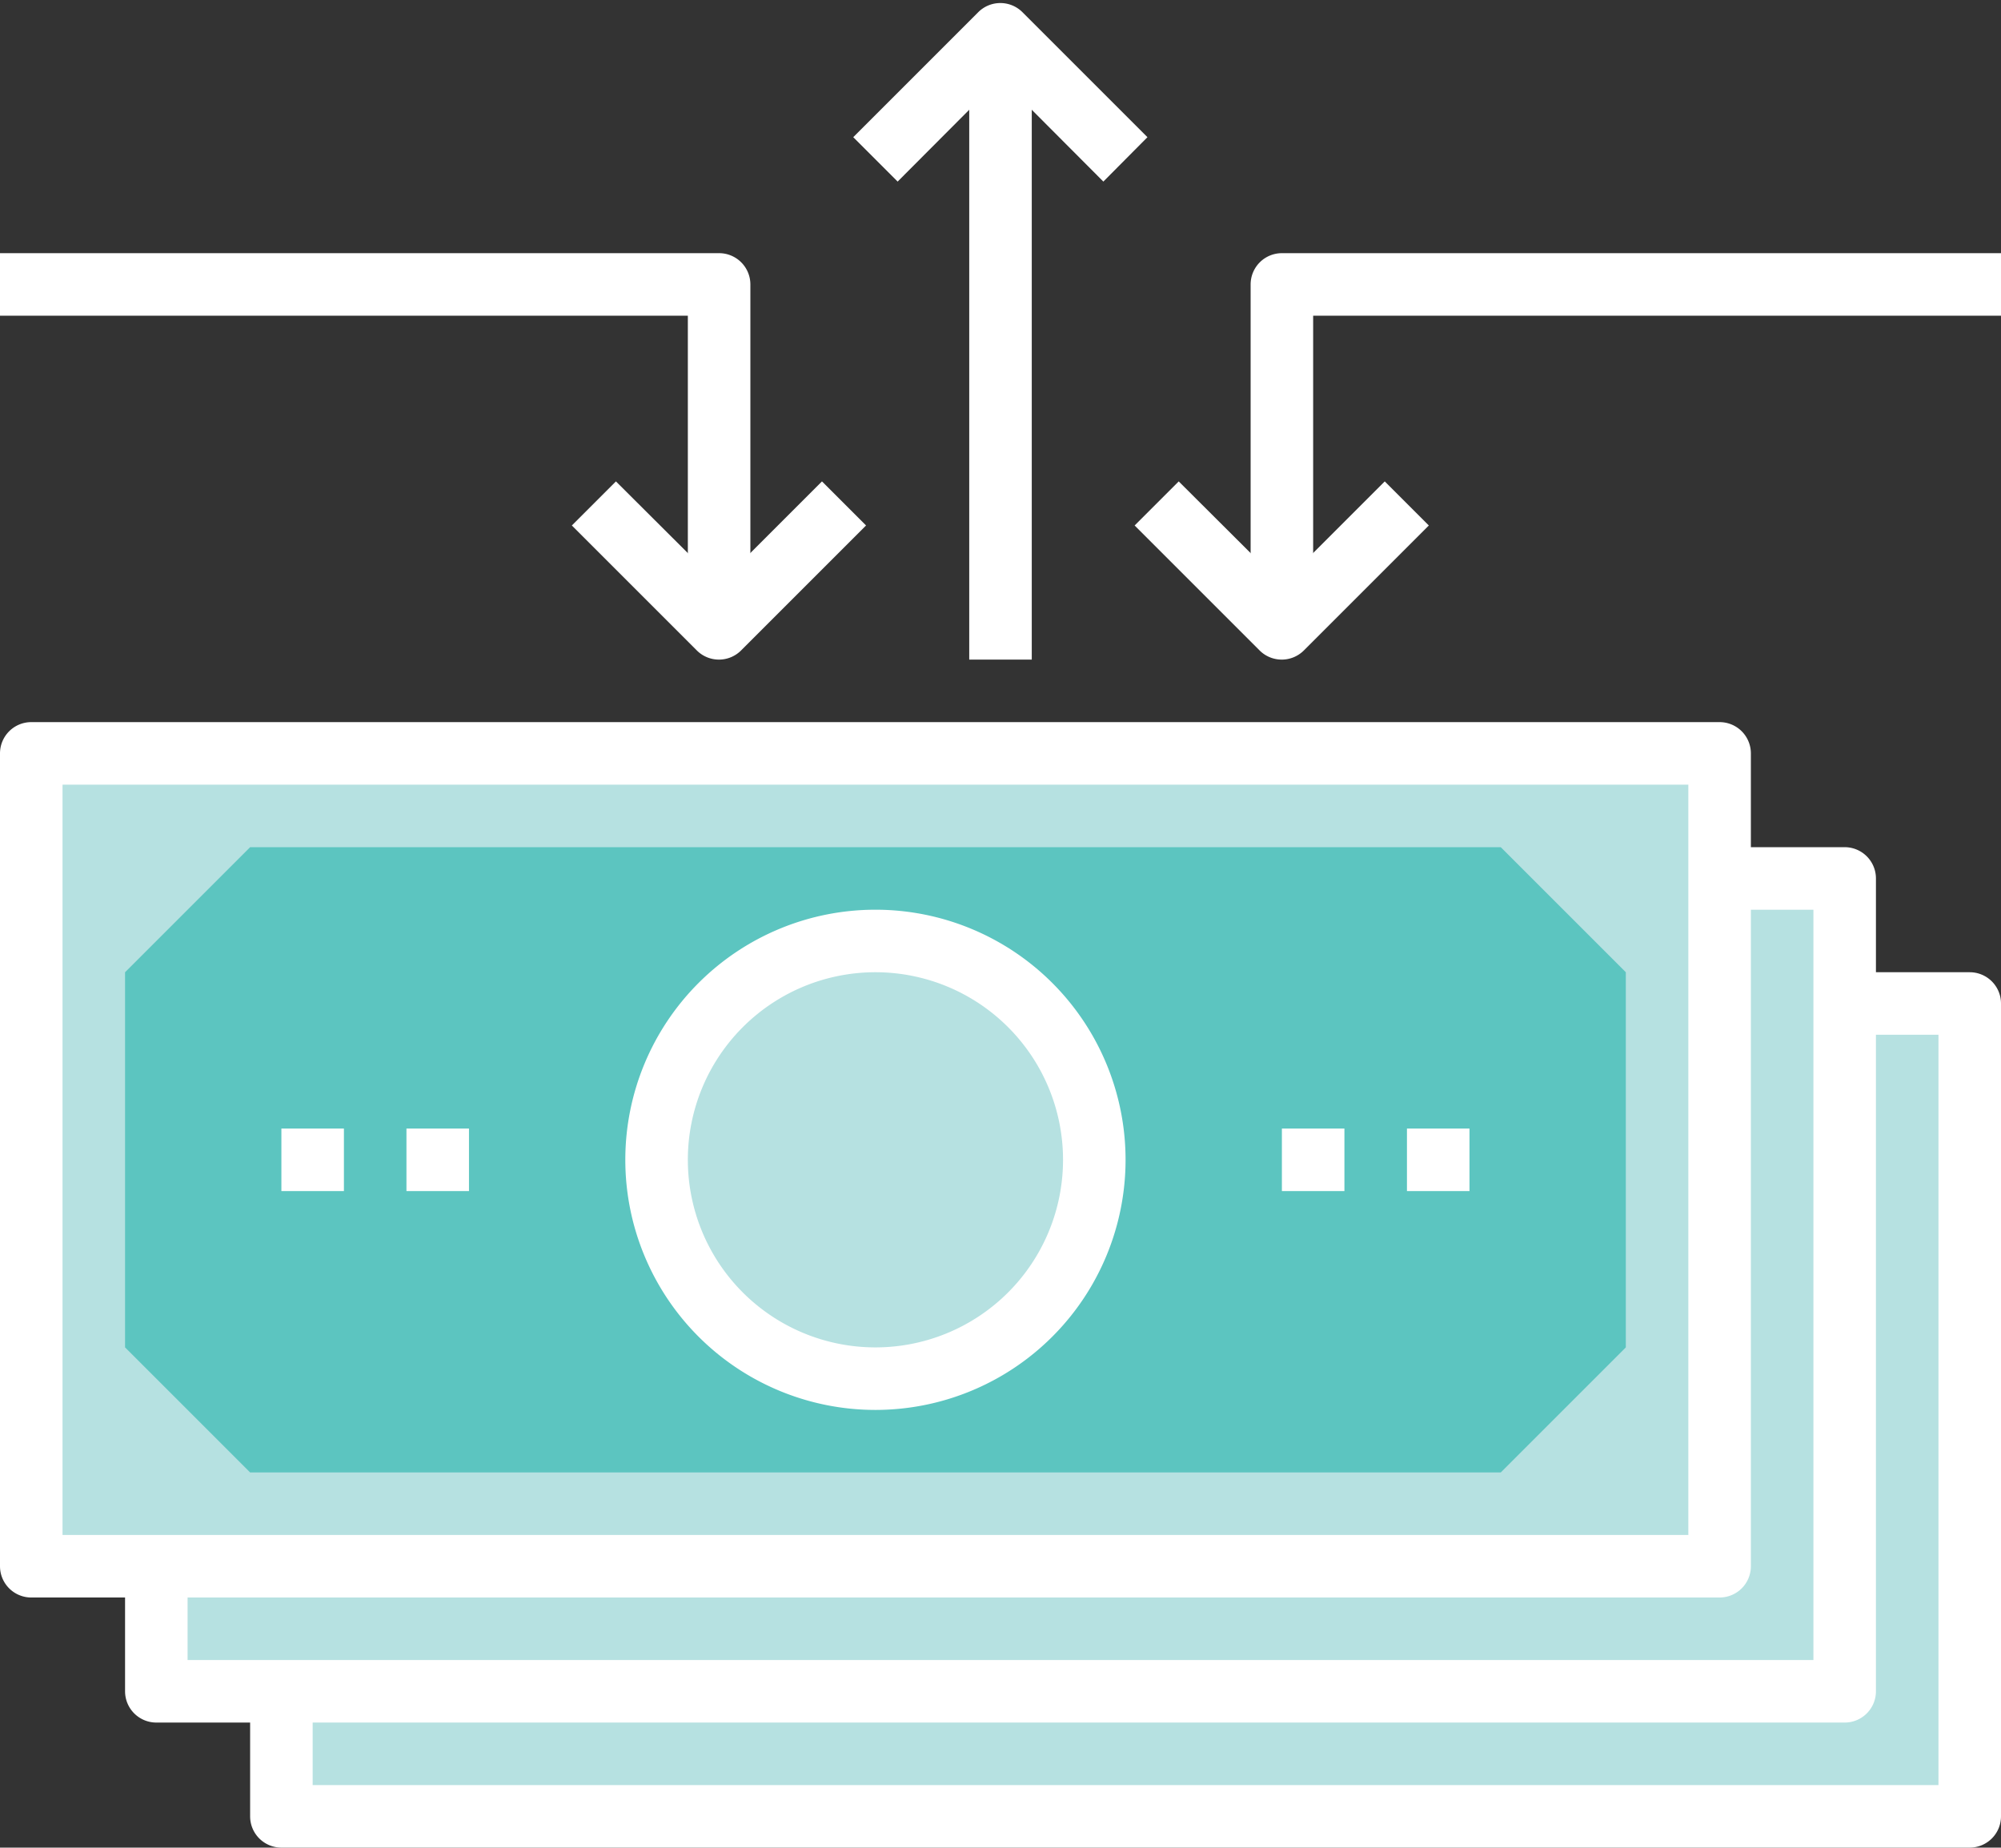 <svg xmlns="http://www.w3.org/2000/svg" viewBox="0 -0.098 64 59.098"><rect x="0" y="-0.098" width="64" height="59.098" fill="#333333" stroke="none"/><title>Depositphotos_70290031_01</title><g data-name="Layer 2"><g data-name="Layer 1"><path fill="#b6e1e1" d="M9 32h54v26H9z"/><path d="M63 59H9a1 1 0 0 1-1-1V32a1 1 0 0 1 1-1h54a1 1 0 0 1 1 1v26a1 1 0 0 1-1 1zm-53-2h52V33H10z" fill="#fff"/><path fill="#b6e1e1" d="M5 28h54v26H5z"/><path d="M59 55H5a1 1 0 0 1-1-1V28a1 1 0 0 1 1-1h54a1 1 0 0 1 1 1v26a1 1 0 0 1-1 1zM6 53h52V29H6z" fill="#fff"/><path fill="#b6e1e1" d="M1 24h54v26H1z"/><path d="M55 51H1a1 1 0 0 1-1-1V24a1 1 0 0 1 1-1h54a1 1 0 0 1 1 1v26a1 1 0 0 1-1 1zM2 49h52V25H2z" fill="#fff"/><path fill="#5cc5c0" d="M48 47H8l-4-4V31l4-4h40l4 4v12l-4 4z"/><circle cx="28" cy="37" r="7" fill="#b6e1e1"/><path d="M28 45a8 8 0 1 1 8-8 8 8 0 0 1-8 8zm0-14a6 6 0 1 0 6 6 6 6 0 0 0-6-6z" fill="#fff"/><path fill="#fff" d="M13 36h2v2h-2z"/><path fill="#fff" d="M9 36h2v2H9z"/><path fill="#fff" d="M45 36h2v2h-2z"/><path fill="#fff" d="M41 36h2v2h-2z"/><path d="M23 21a1 1 0 0 1-.71-.29l-4-4 1.41-1.41 3.3 3.29 3.29-3.29 1.41 1.41-4 4a1 1 0 0 1-.7.29z" fill="#fff"/><path d="M41 21a1 1 0 0 1-.71-.29l-4-4 1.41-1.41 3.3 3.29 3.29-3.29 1.41 1.41-4 4a1 1 0 0 1-.7.29z" fill="#fff"/><path d="M35.29 5.71L32 2.41l-3.29 3.3-1.42-1.42 4-4a1 1 0 0 1 1.41 0l4 4z" fill="#fff"/><path d="M24 20h-2V10H0V8h23a1 1 0 0 1 1 1z" fill="#fff"/><path d="M42 20h-2V9a1 1 0 0 1 1-1h23v2H42z" fill="#fff"/><path fill="#fff" d="M31 1h2v20h-2z"/></g></g></svg>